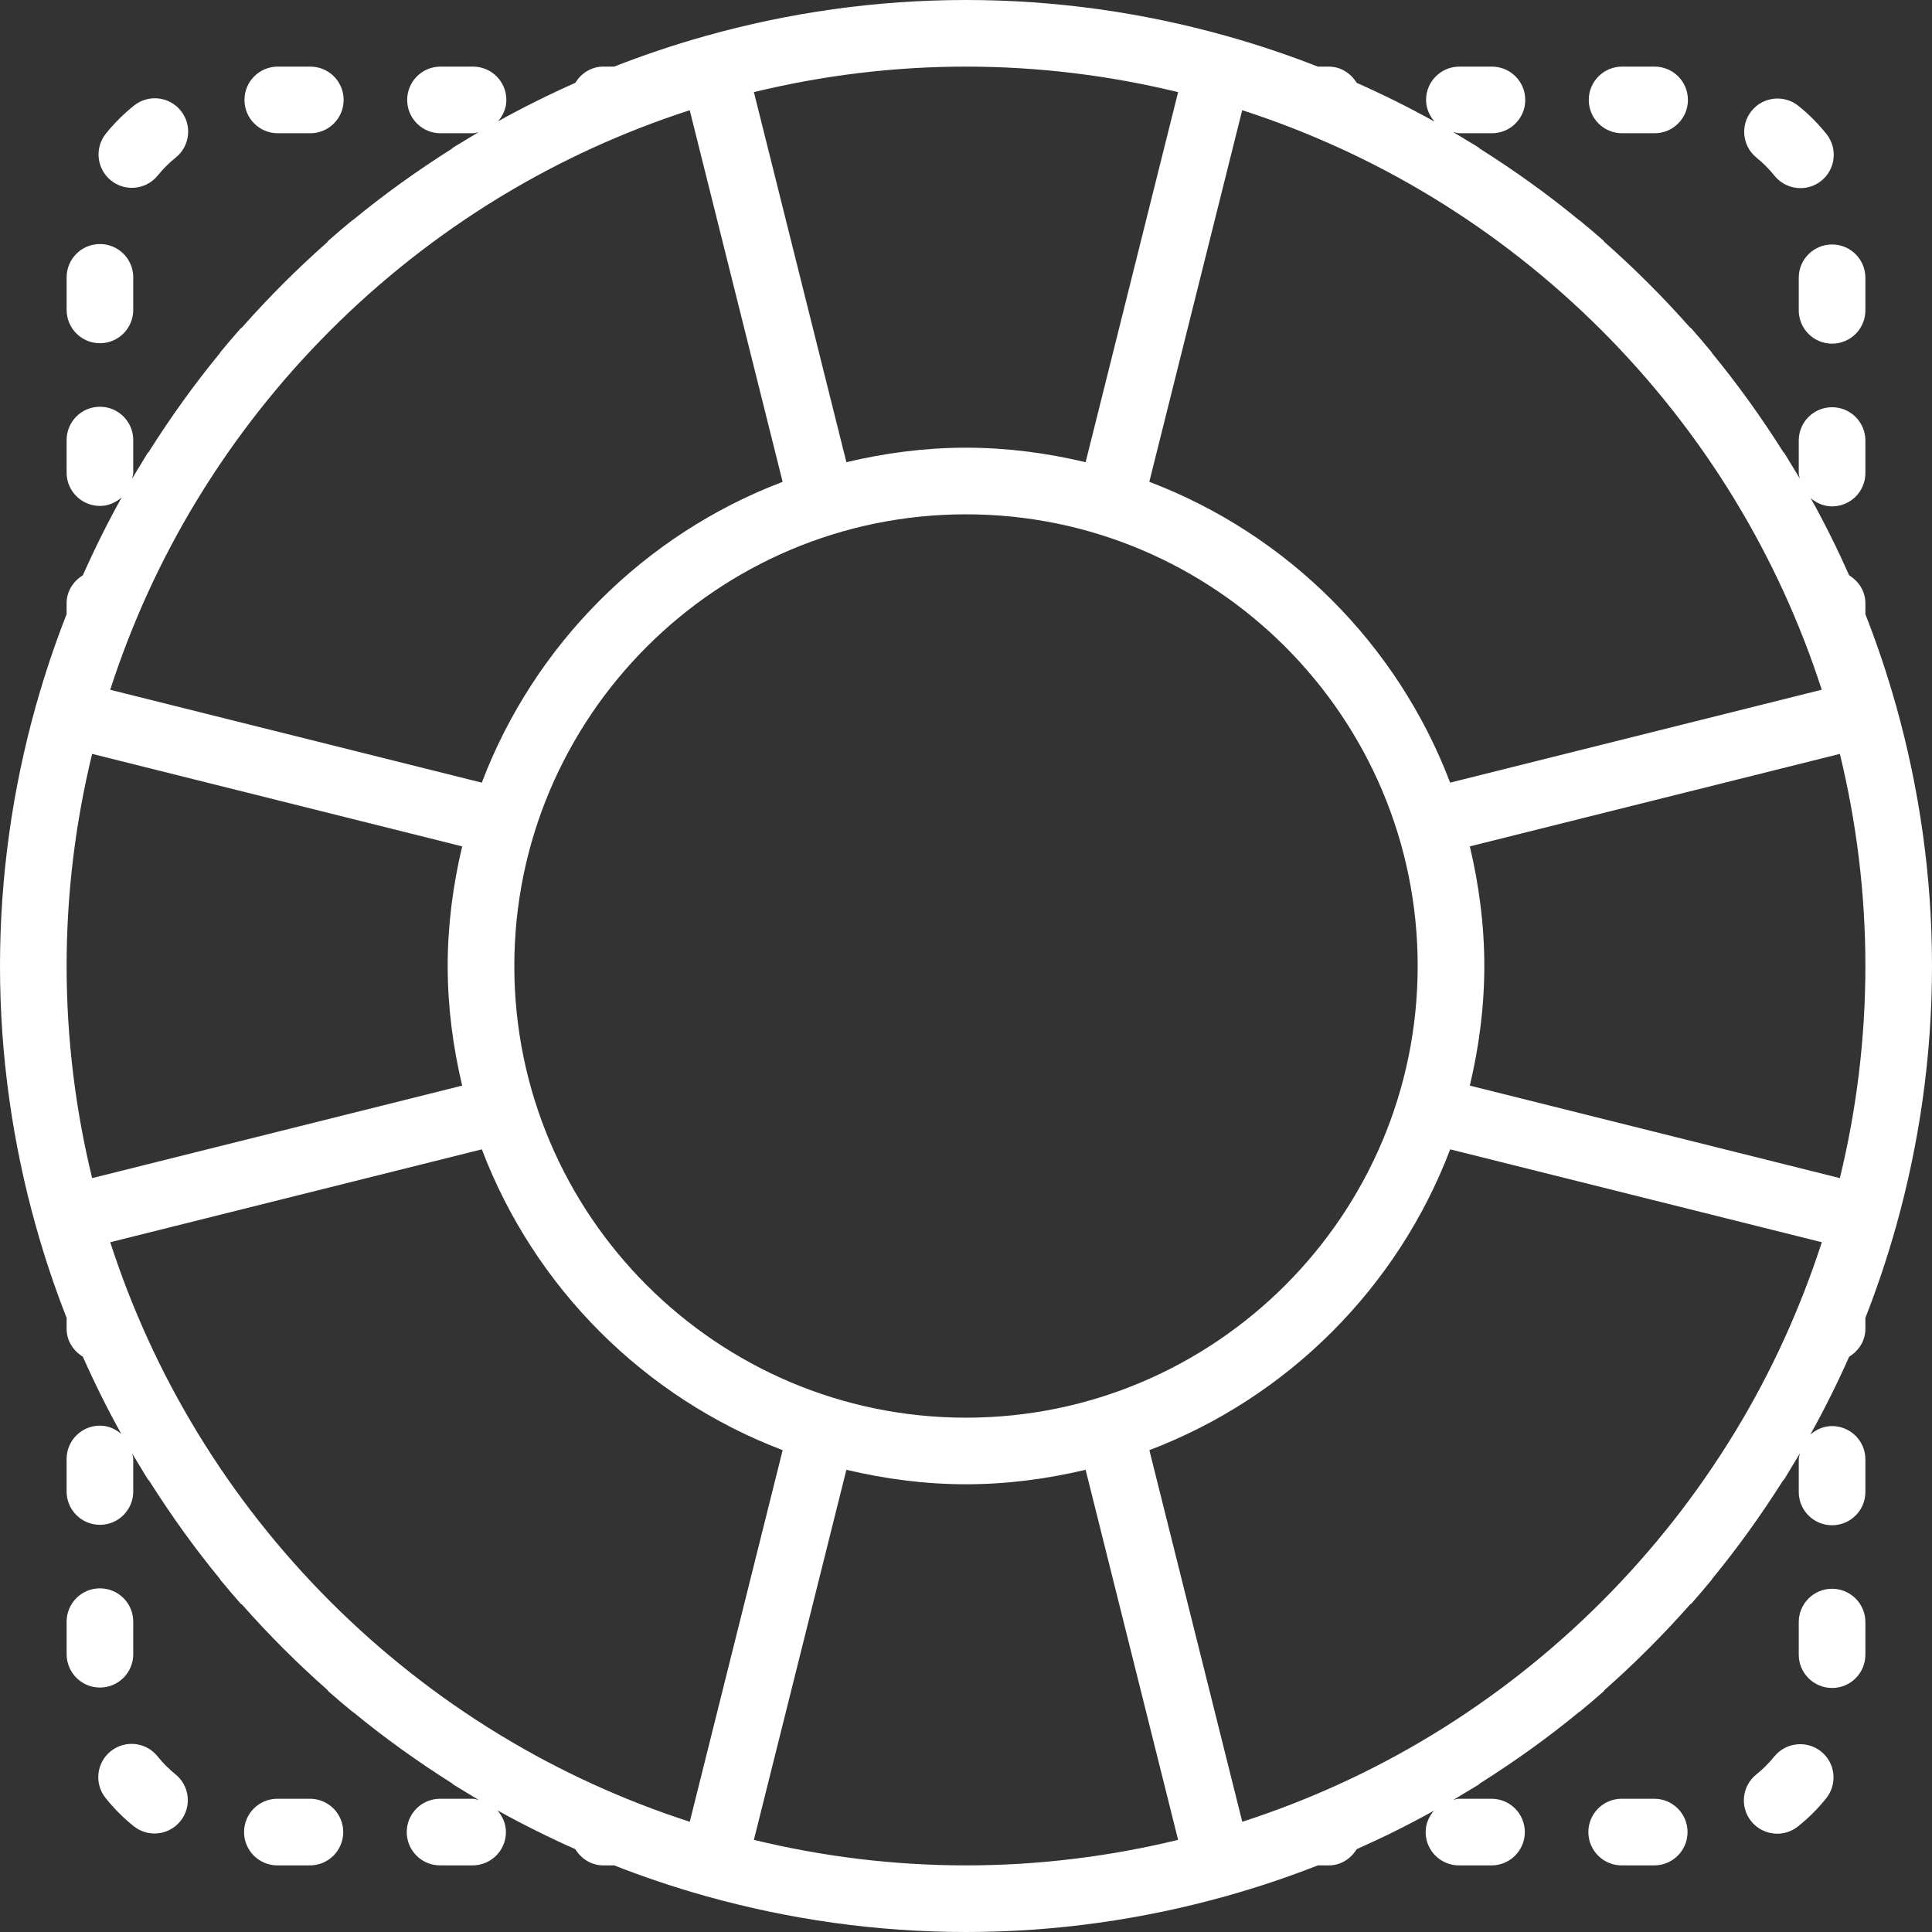 <svg width="90" height="90" viewBox="0 0 90 90" fill="none" xmlns="http://www.w3.org/2000/svg">
<rect x="0" y="0" width="90" height="90" fill="#333333" stroke="none"/>
<path d="M88.33 57.135C88.332 57.127 88.329 57.117 88.332 57.11C89.41 53.254 90 49.196 90 45C90 40.804 89.41 36.746 88.332 32.89C88.33 32.883 88.334 32.873 88.33 32.865C88.327 32.853 88.318 32.845 88.315 32.834C87.91 31.396 87.437 29.989 86.897 28.612V28.102C86.897 27.542 86.585 27.075 86.141 26.801C85.595 25.572 85 24.373 84.35 23.204C84.622 23.436 84.96 23.589 85.345 23.589C86.201 23.589 86.897 22.896 86.897 22.038V20.522C86.897 19.663 86.201 18.97 85.345 18.97C84.488 18.97 83.793 19.663 83.793 20.522V22.038C83.793 22.131 83.83 22.21 83.846 22.298C83.736 22.11 83.621 21.927 83.508 21.741C83.487 21.707 83.467 21.673 83.445 21.64C83.338 21.465 83.236 21.287 83.126 21.113C83.11 21.088 83.084 21.076 83.069 21.052C82.058 19.451 80.957 17.913 79.759 16.456C79.748 16.441 79.745 16.423 79.734 16.408C79.425 16.034 79.112 15.665 78.792 15.302C78.769 15.275 78.736 15.264 78.711 15.239C77.473 13.838 76.149 12.516 74.747 11.278C74.723 11.255 74.714 11.224 74.688 11.202C74.325 10.884 73.957 10.57 73.584 10.265C73.573 10.255 73.559 10.254 73.547 10.245C72.087 9.043 70.546 7.94 68.942 6.928C68.918 6.911 68.906 6.887 68.879 6.869C68.709 6.762 68.534 6.66 68.361 6.556C68.329 6.536 68.296 6.516 68.262 6.496C68.073 6.381 67.883 6.263 67.692 6.151C67.79 6.168 67.88 6.207 67.984 6.207H69.5C70.357 6.207 71.052 5.513 71.052 4.655C71.052 3.797 70.357 3.103 69.5 3.103H67.984C67.128 3.103 66.432 3.797 66.432 4.655C66.432 5.048 66.591 5.395 66.83 5.668C65.652 5.012 64.44 4.41 63.2 3.859C62.927 3.415 62.459 3.103 61.9 3.103H61.389C60.011 2.562 58.602 2.089 57.162 1.684C57.153 1.682 57.147 1.674 57.136 1.671C57.13 1.67 57.122 1.671 57.116 1.671C53.258 0.59 49.197 0 45 0C40.803 0 36.742 0.59 32.884 1.671C32.876 1.673 32.87 1.671 32.864 1.671C32.855 1.673 32.848 1.681 32.838 1.684C31.398 2.089 29.989 2.562 28.611 3.103H28.1C27.54 3.103 27.073 3.415 26.8 3.859C25.571 4.405 24.371 5 23.203 5.65C23.434 5.378 23.588 5.04 23.588 4.655C23.588 3.797 22.893 3.103 22.036 3.103H20.52C19.663 3.103 18.968 3.797 18.968 4.655C18.968 5.513 19.663 6.207 20.52 6.207H22.036C22.129 6.207 22.21 6.17 22.298 6.154C22.115 6.261 21.935 6.374 21.754 6.483C21.71 6.509 21.668 6.534 21.625 6.561C21.453 6.666 21.279 6.767 21.108 6.873C21.083 6.888 21.071 6.913 21.048 6.93C19.446 7.943 17.907 9.045 16.448 10.245C16.436 10.254 16.42 10.257 16.408 10.266C16.034 10.573 15.665 10.887 15.302 11.208C15.275 11.231 15.266 11.261 15.244 11.284C13.841 12.524 12.516 13.848 11.278 15.25C11.255 15.275 11.224 15.284 11.2 15.309C10.881 15.672 10.567 16.042 10.258 16.416C10.248 16.43 10.246 16.447 10.235 16.461C9.037 17.916 7.937 19.456 6.927 21.055C6.91 21.08 6.882 21.094 6.866 21.12C6.755 21.299 6.649 21.48 6.541 21.66C6.528 21.678 6.517 21.696 6.506 21.715C6.387 21.912 6.266 22.107 6.149 22.306C6.168 22.21 6.207 22.12 6.207 22.016V20.5C6.207 19.642 5.512 18.948 4.655 18.948C3.799 18.948 3.103 19.642 3.103 20.5V22.016C3.103 22.874 3.799 23.568 4.655 23.568C5.048 23.568 5.395 23.409 5.668 23.17C5.012 24.348 4.41 25.56 3.859 26.8C3.415 27.073 3.103 27.542 3.103 28.1V28.611C2.563 29.987 2.089 31.396 1.685 32.833C1.682 32.845 1.673 32.853 1.67 32.864C1.668 32.872 1.671 32.881 1.668 32.889C0.59 36.746 0 40.804 0 45C0 49.196 0.59 53.254 1.668 57.11C1.67 57.117 1.667 57.127 1.67 57.135C1.673 57.148 1.682 57.159 1.687 57.173C2.09 58.609 2.563 60.014 3.103 61.389V61.9C3.103 62.46 3.415 62.927 3.859 63.2C4.405 64.429 5 65.629 5.65 66.797C5.378 66.566 5.038 66.412 4.655 66.412C3.799 66.412 3.103 67.106 3.103 67.964V69.48C3.103 70.338 3.799 71.032 4.655 71.032C5.512 71.032 6.207 70.338 6.207 69.48V67.964C6.207 67.872 6.17 67.793 6.154 67.705C6.269 67.9 6.388 68.093 6.506 68.285C6.517 68.304 6.528 68.322 6.541 68.341C6.652 68.524 6.759 68.709 6.873 68.889C6.897 68.929 6.933 68.959 6.961 68.996C7.963 70.58 9.054 72.104 10.241 73.547C10.252 73.563 10.255 73.58 10.266 73.595C10.575 73.969 10.888 74.338 11.208 74.702C11.23 74.726 11.261 74.734 11.284 74.757C12.524 76.162 13.849 77.485 15.253 78.725C15.277 78.749 15.286 78.779 15.312 78.801C15.675 79.119 16.043 79.433 16.416 79.738C16.428 79.749 16.445 79.752 16.458 79.762C17.916 80.961 19.456 82.063 21.058 83.075C21.082 83.092 21.094 83.117 21.12 83.134C21.291 83.241 21.467 83.343 21.639 83.447C21.671 83.467 21.704 83.487 21.738 83.508C21.927 83.622 22.115 83.74 22.308 83.852C22.21 83.832 22.12 83.793 22.016 83.793H20.5C19.643 83.793 18.948 84.487 18.948 85.345C18.948 86.203 19.643 86.897 20.5 86.897H22.016C22.872 86.897 23.568 86.203 23.568 85.345C23.568 84.954 23.409 84.605 23.17 84.332C24.348 84.988 25.56 85.59 26.8 86.141C27.073 86.585 27.542 86.897 28.1 86.897H28.611C29.989 87.438 31.398 87.911 32.838 88.316C32.847 88.318 32.853 88.326 32.864 88.329C32.875 88.332 32.884 88.33 32.895 88.332C36.749 89.41 40.806 90 45 90C49.194 90 53.251 89.41 57.105 88.332C57.116 88.33 57.125 88.33 57.136 88.329C57.145 88.327 57.152 88.32 57.162 88.316C58.602 87.911 60.011 87.438 61.389 86.897H61.9C62.46 86.897 62.927 86.585 63.2 86.141C64.429 85.595 65.63 85 66.797 84.35C66.566 84.622 66.412 84.96 66.412 85.345C66.412 86.203 67.107 86.897 67.964 86.897H69.48C70.337 86.897 71.032 86.203 71.032 85.345C71.032 84.487 70.337 83.793 69.48 83.793H67.964C67.871 83.793 67.79 83.83 67.702 83.846C67.885 83.739 68.065 83.626 68.246 83.517C68.29 83.49 68.332 83.466 68.375 83.439C68.547 83.334 68.721 83.233 68.892 83.127C68.917 83.112 68.929 83.087 68.952 83.07C70.552 82.06 72.092 80.96 73.547 79.762C73.561 79.751 73.58 79.746 73.594 79.735C73.968 79.428 74.337 79.115 74.7 78.793C74.725 78.772 74.734 78.741 74.757 78.717C76.162 77.476 77.487 76.149 78.728 74.745C78.75 74.723 78.779 74.716 78.8 74.692C79.119 74.329 79.433 73.96 79.742 73.586C79.752 73.572 79.754 73.555 79.765 73.541C80.952 72.098 82.043 70.574 83.045 68.99C83.073 68.952 83.109 68.923 83.134 68.883C83.245 68.704 83.351 68.523 83.46 68.343C83.47 68.324 83.483 68.305 83.494 68.287C83.613 68.09 83.734 67.894 83.85 67.695C83.832 67.792 83.793 67.88 83.793 67.984V69.5C83.793 70.358 84.488 71.052 85.345 71.052C86.201 71.052 86.897 70.358 86.897 69.5V67.984C86.897 67.126 86.201 66.432 85.345 66.432C84.952 66.432 84.605 66.591 84.332 66.83C84.988 65.652 85.59 64.44 86.141 63.2C86.585 62.927 86.897 62.459 86.897 61.9V61.389C87.437 60.016 87.908 58.61 88.313 57.173C88.316 57.159 88.327 57.15 88.33 57.135ZM80.801 66.741C77.313 72.464 72.493 77.287 66.775 80.78C66.727 80.809 66.678 80.839 66.629 80.868C63.898 82.521 60.961 83.866 57.87 84.865L53.542 67.554C59.987 65.104 65.106 59.985 67.556 53.541L84.867 57.868C83.861 60.973 82.511 63.925 80.846 66.668C80.831 66.692 80.817 66.716 80.801 66.741ZM23.357 80.859C23.318 80.835 23.279 80.812 23.24 80.789C17.519 77.298 12.695 72.472 9.205 66.749C9.186 66.719 9.168 66.689 9.151 66.659C7.489 63.919 6.139 60.97 5.135 57.868L22.446 53.541C24.894 59.985 30.015 65.104 36.459 67.554L32.132 84.865C29.034 83.863 26.092 82.516 23.357 80.859ZM9.199 23.259C12.687 17.536 17.507 12.713 23.225 9.22C23.273 9.191 23.322 9.161 23.37 9.132C26.102 7.479 29.039 6.134 32.13 5.135L36.458 22.446C30.014 24.896 24.894 30.015 22.444 36.459L5.133 32.132C6.139 29.027 7.489 26.075 9.154 23.332C9.169 23.308 9.183 23.284 9.199 23.259ZM21.53 39.428C21.105 41.22 20.855 43.079 20.855 45C20.855 46.921 21.105 48.78 21.53 50.572L4.292 54.881C3.521 51.711 3.103 48.404 3.103 45C3.103 41.596 3.521 38.289 4.292 35.119L21.53 39.428ZM23.959 45C23.959 33.398 33.398 23.959 45 23.959C56.602 23.959 66.041 33.398 66.041 45C66.041 56.602 56.602 66.041 45 66.041C33.398 66.041 23.959 56.602 23.959 45ZM66.644 9.141C66.682 9.164 66.721 9.188 66.76 9.211C72.475 12.699 77.293 17.516 80.781 23.229C80.809 23.276 80.837 23.321 80.863 23.366C82.518 26.098 83.863 29.037 84.864 32.13L67.553 36.458C65.104 30.014 59.983 24.894 53.539 22.444L57.867 5.133C60.966 6.137 63.908 7.484 66.644 9.141ZM86.897 45C86.897 48.404 86.479 51.711 85.708 54.881L68.47 50.572C68.895 48.78 69.145 46.921 69.145 45C69.145 43.079 68.895 41.22 68.47 39.428L85.708 35.119C86.479 38.289 86.897 41.596 86.897 45ZM54.881 4.292L50.572 21.532C48.78 21.105 46.921 20.855 45 20.855C43.079 20.855 41.22 21.105 39.428 21.53L35.119 4.291C38.289 3.522 41.596 3.103 45 3.103C48.404 3.103 51.711 3.522 54.881 4.292ZM35.119 85.708L39.428 68.468C41.22 68.893 43.079 69.143 45 69.143C46.921 69.143 48.78 68.893 50.572 68.468L54.881 85.708C51.711 86.478 48.404 86.897 45 86.897C41.596 86.897 38.289 86.478 35.119 85.708Z" fill="white"/>
<path d="M6.142 8.75C6.595 8.75 7.046 8.552 7.352 8.171C7.599 7.864 7.878 7.585 8.181 7.344C8.851 6.809 8.961 5.833 8.427 5.164C7.892 4.492 6.916 4.382 6.246 4.916C5.765 5.301 5.322 5.74 4.933 6.225C4.396 6.893 4.502 7.87 5.17 8.407C5.456 8.637 5.799 8.75 6.142 8.75Z" fill="white"/>
<path d="M4.655 15.989C5.512 15.989 6.207 15.295 6.207 14.437V12.92C6.207 12.062 5.512 11.368 4.655 11.368C3.799 11.368 3.104 12.062 3.104 12.92V14.437C3.104 15.294 3.799 15.989 4.655 15.989Z" fill="white"/>
<path d="M12.94 6.207H14.456C15.312 6.207 16.008 5.513 16.008 4.655C16.008 3.797 15.312 3.103 14.456 3.103H12.94C12.083 3.103 11.388 3.797 11.388 4.655C11.388 5.513 12.083 6.207 12.94 6.207Z" fill="white"/>
<path d="M83.793 12.94V14.457C83.793 15.316 84.488 16.009 85.345 16.009C86.201 16.009 86.897 15.316 86.897 14.457V12.94C86.897 12.082 86.201 11.388 85.345 11.388C84.488 11.388 83.793 12.082 83.793 12.94Z" fill="white"/>
<path d="M82.657 8.179C82.964 8.564 83.416 8.764 83.872 8.764C84.212 8.764 84.552 8.654 84.839 8.426C85.509 7.891 85.619 6.915 85.086 6.246C84.699 5.762 84.258 5.319 83.774 4.93C83.107 4.396 82.13 4.502 81.593 5.169C81.056 5.838 81.163 6.815 81.832 7.351C82.136 7.597 82.413 7.875 82.657 8.179Z" fill="white"/>
<path d="M75.563 6.207H77.079C77.935 6.207 78.63 5.513 78.63 4.655C78.63 3.797 77.935 3.103 77.079 3.103H75.563C74.706 3.103 74.011 3.797 74.011 4.655C74.011 5.513 74.706 6.207 75.563 6.207Z" fill="white"/>
<path d="M82.65 81.829C82.403 82.136 82.124 82.415 81.821 82.656C81.15 83.191 81.04 84.167 81.574 84.836C81.881 85.221 82.333 85.421 82.789 85.421C83.129 85.421 83.469 85.311 83.756 85.083C84.239 84.698 84.681 84.259 85.07 83.773C85.607 83.104 85.502 82.127 84.833 81.591C84.164 81.057 83.186 81.165 82.65 81.829Z" fill="white"/>
<path d="M77.06 83.793H75.544C74.688 83.793 73.992 84.487 73.992 85.345C73.992 86.203 74.688 86.897 75.544 86.897H77.06C77.917 86.897 78.612 86.203 78.612 85.345C78.612 84.487 77.917 83.793 77.06 83.793Z" fill="white"/>
<path d="M85.345 74.011C84.488 74.011 83.793 74.705 83.793 75.563V77.08C83.793 77.939 84.488 78.632 85.345 78.632C86.201 78.632 86.897 77.939 86.897 77.08V75.563C86.897 74.706 86.201 74.011 85.345 74.011Z" fill="white"/>
<path d="M14.437 83.793H12.921C12.065 83.793 11.369 84.487 11.369 85.345C11.369 86.203 12.065 86.897 12.921 86.897H14.437C15.294 86.897 15.989 86.203 15.989 85.345C15.989 84.487 15.294 83.793 14.437 83.793Z" fill="white"/>
<path d="M6.207 77.06V75.543C6.207 74.684 5.512 73.991 4.655 73.991C3.799 73.991 3.104 74.684 3.104 75.543V77.06C3.104 77.918 3.799 78.612 4.655 78.612C5.512 78.612 6.207 77.918 6.207 77.06Z" fill="white"/>
<path d="M7.343 81.821C6.808 81.149 5.831 81.042 5.163 81.574C4.492 82.109 4.382 83.085 4.916 83.754C5.302 84.238 5.743 84.681 6.227 85.07C6.514 85.298 6.857 85.412 7.197 85.412C7.65 85.412 8.102 85.213 8.407 84.831C8.944 84.162 8.837 83.185 8.168 82.65C7.864 82.403 7.586 82.125 7.343 81.821Z" fill="white"/>
</svg>
